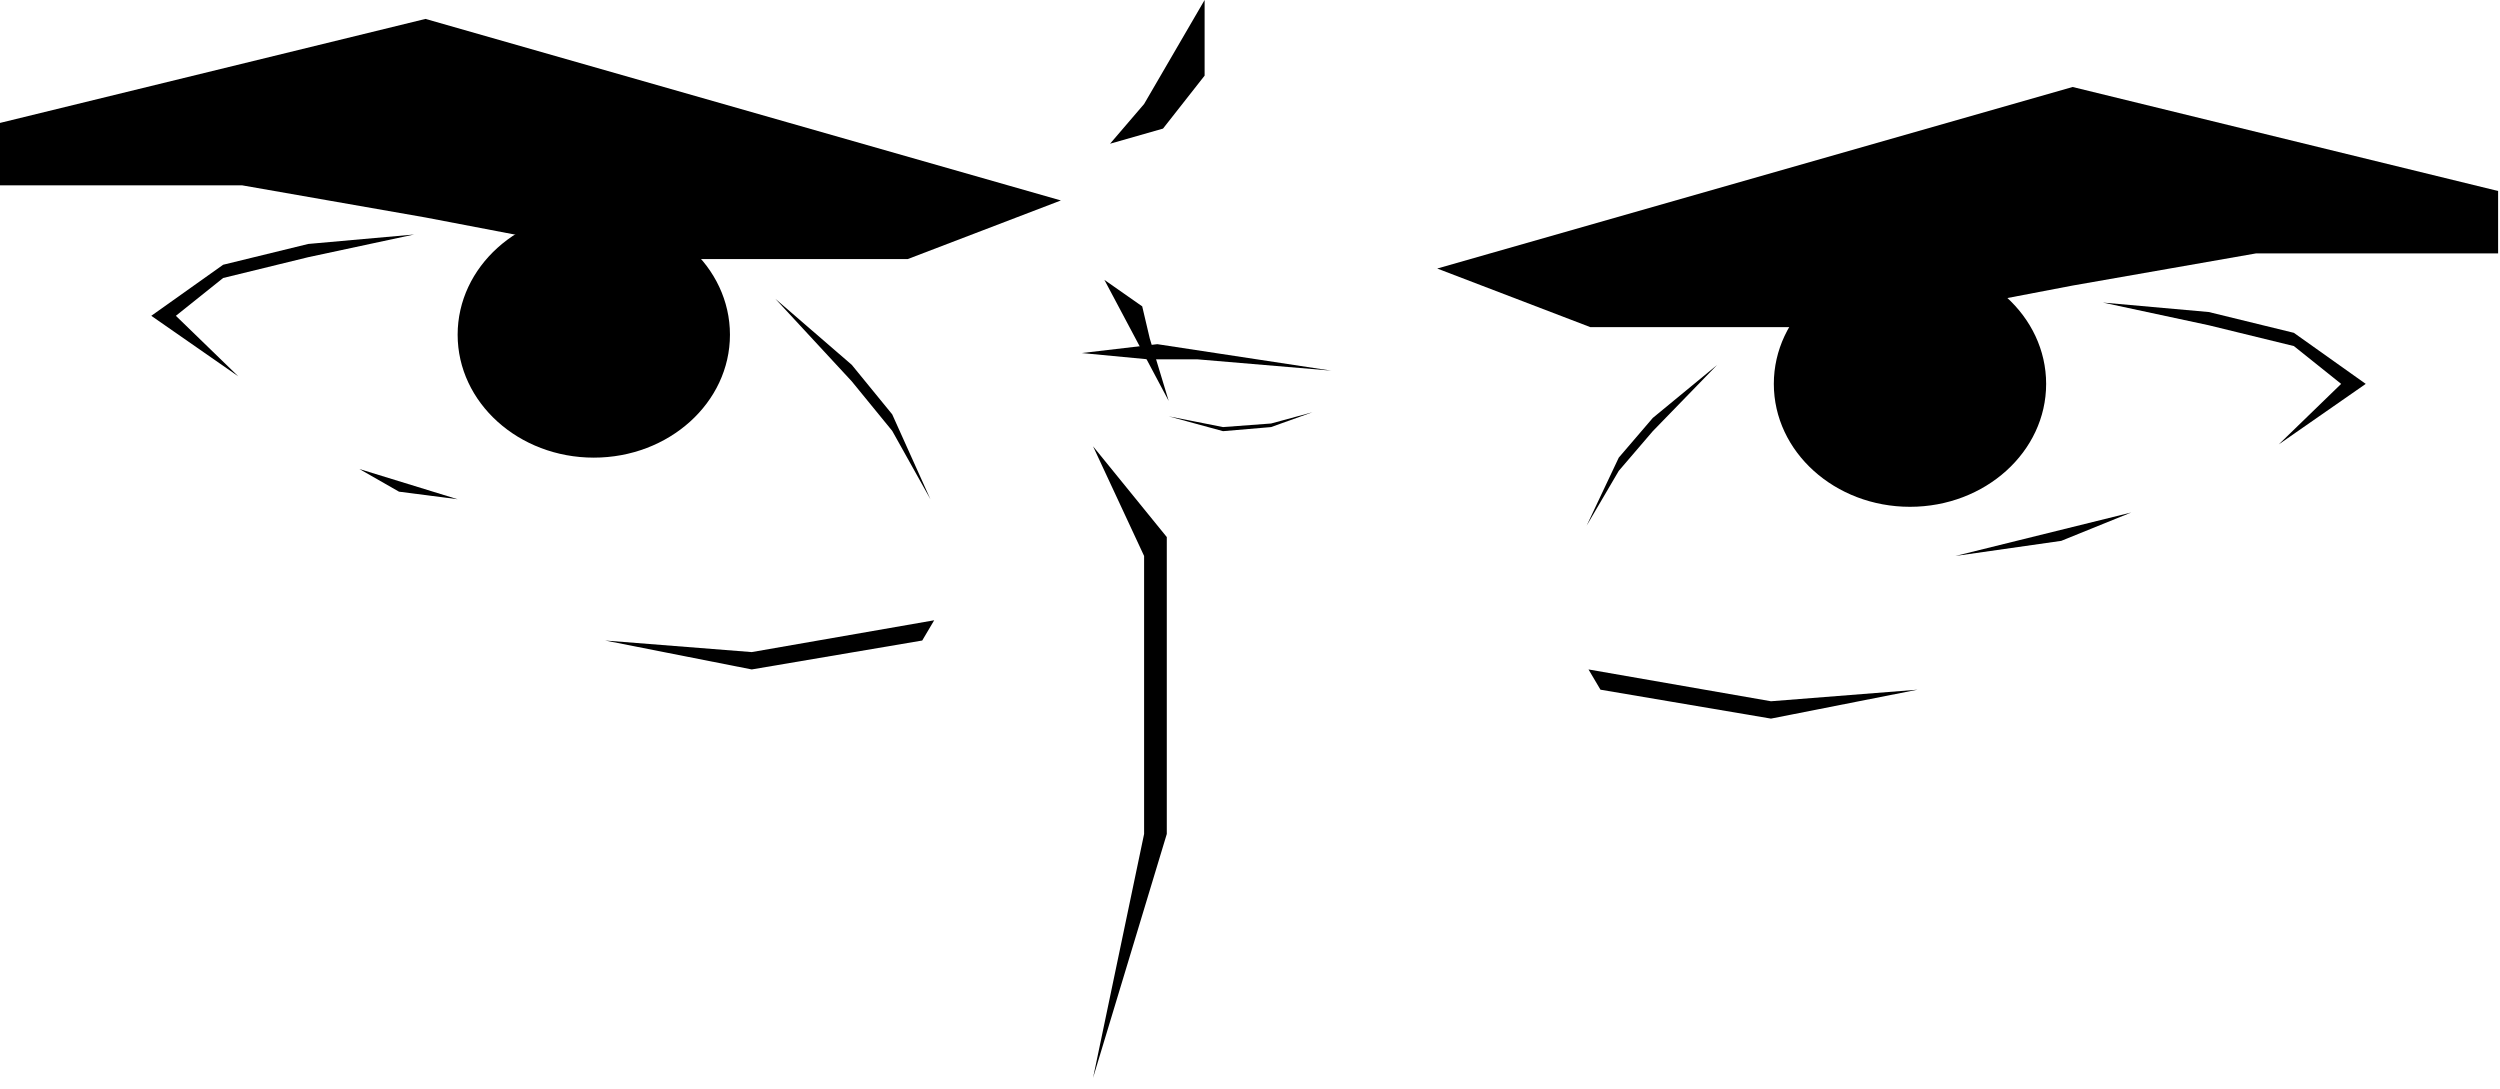 <svg width="661" height="288" viewBox="0 0 661 288" fill="black" xmlns="http://www.w3.org/2000/svg">
<path d="M95 124L121 132L105.5 130L95 124Z" />
<path d="M419.5 139L428 121L437 110.5L454 96.5L437 114L428 124.5L419.5 139Z" />
<path d="M246 132L235.899 109.553L225.203 96.459L205 79L225.203 100.824L235.899 113.918L246 132Z" />
<path d="M548 23L380 71L420.5 86.5H490.5L548 75.5L596.5 67H660.5V50.5L548 23Z" />
<path d="M112.5 5L280.5 53L240 68.5H170L112.5 57.5L64 49H0V32.5L112.5 5Z" />
<path d="M318.5 0V20L307.5 34L293.5 38L302.5 27.5L318.5 0Z" />
<path d="M302.5 147L289 118L308.5 142V220.5L289 285L302.5 220.5V147Z" />
<ellipse cx="157" cy="88.5" rx="36" ry="32.5" />
<ellipse cx="505" cy="101.5" rx="36" ry="32.5" />
<path d="M40 83.5L59 70L81.5 64.5L109.5 62L81.5 68L59 73.5L46.5 83.5L63 99.5L40 83.5Z" />
<path d="M625.5 101.5L606.5 88L584 82.5L556 80L584 86L606.5 91.5L619 101.5L602.5 117.5L625.5 101.5Z" />
<path d="M517 147L563.5 135.5L545 143L517 147Z" />
<path d="M160 169.353L198.755 172.412L247 164L243.836 169.353L198.755 177L160 169.353Z" />
<path d="M507 182.353L468.245 185.412L420 177L423.164 182.353L468.245 190L507 182.353Z" />
<path d="M309 110.081L323.376 114L336.071 112.919L347 109L336.071 111.973L323.376 112.919L309 110.081Z" />
<path d="M292 74L302 81L304 89.5L309 106L292 74Z" />
<path d="M352 98L316.5 95L303.5 95L286 93.346L306 91L352 98Z" />
</svg>